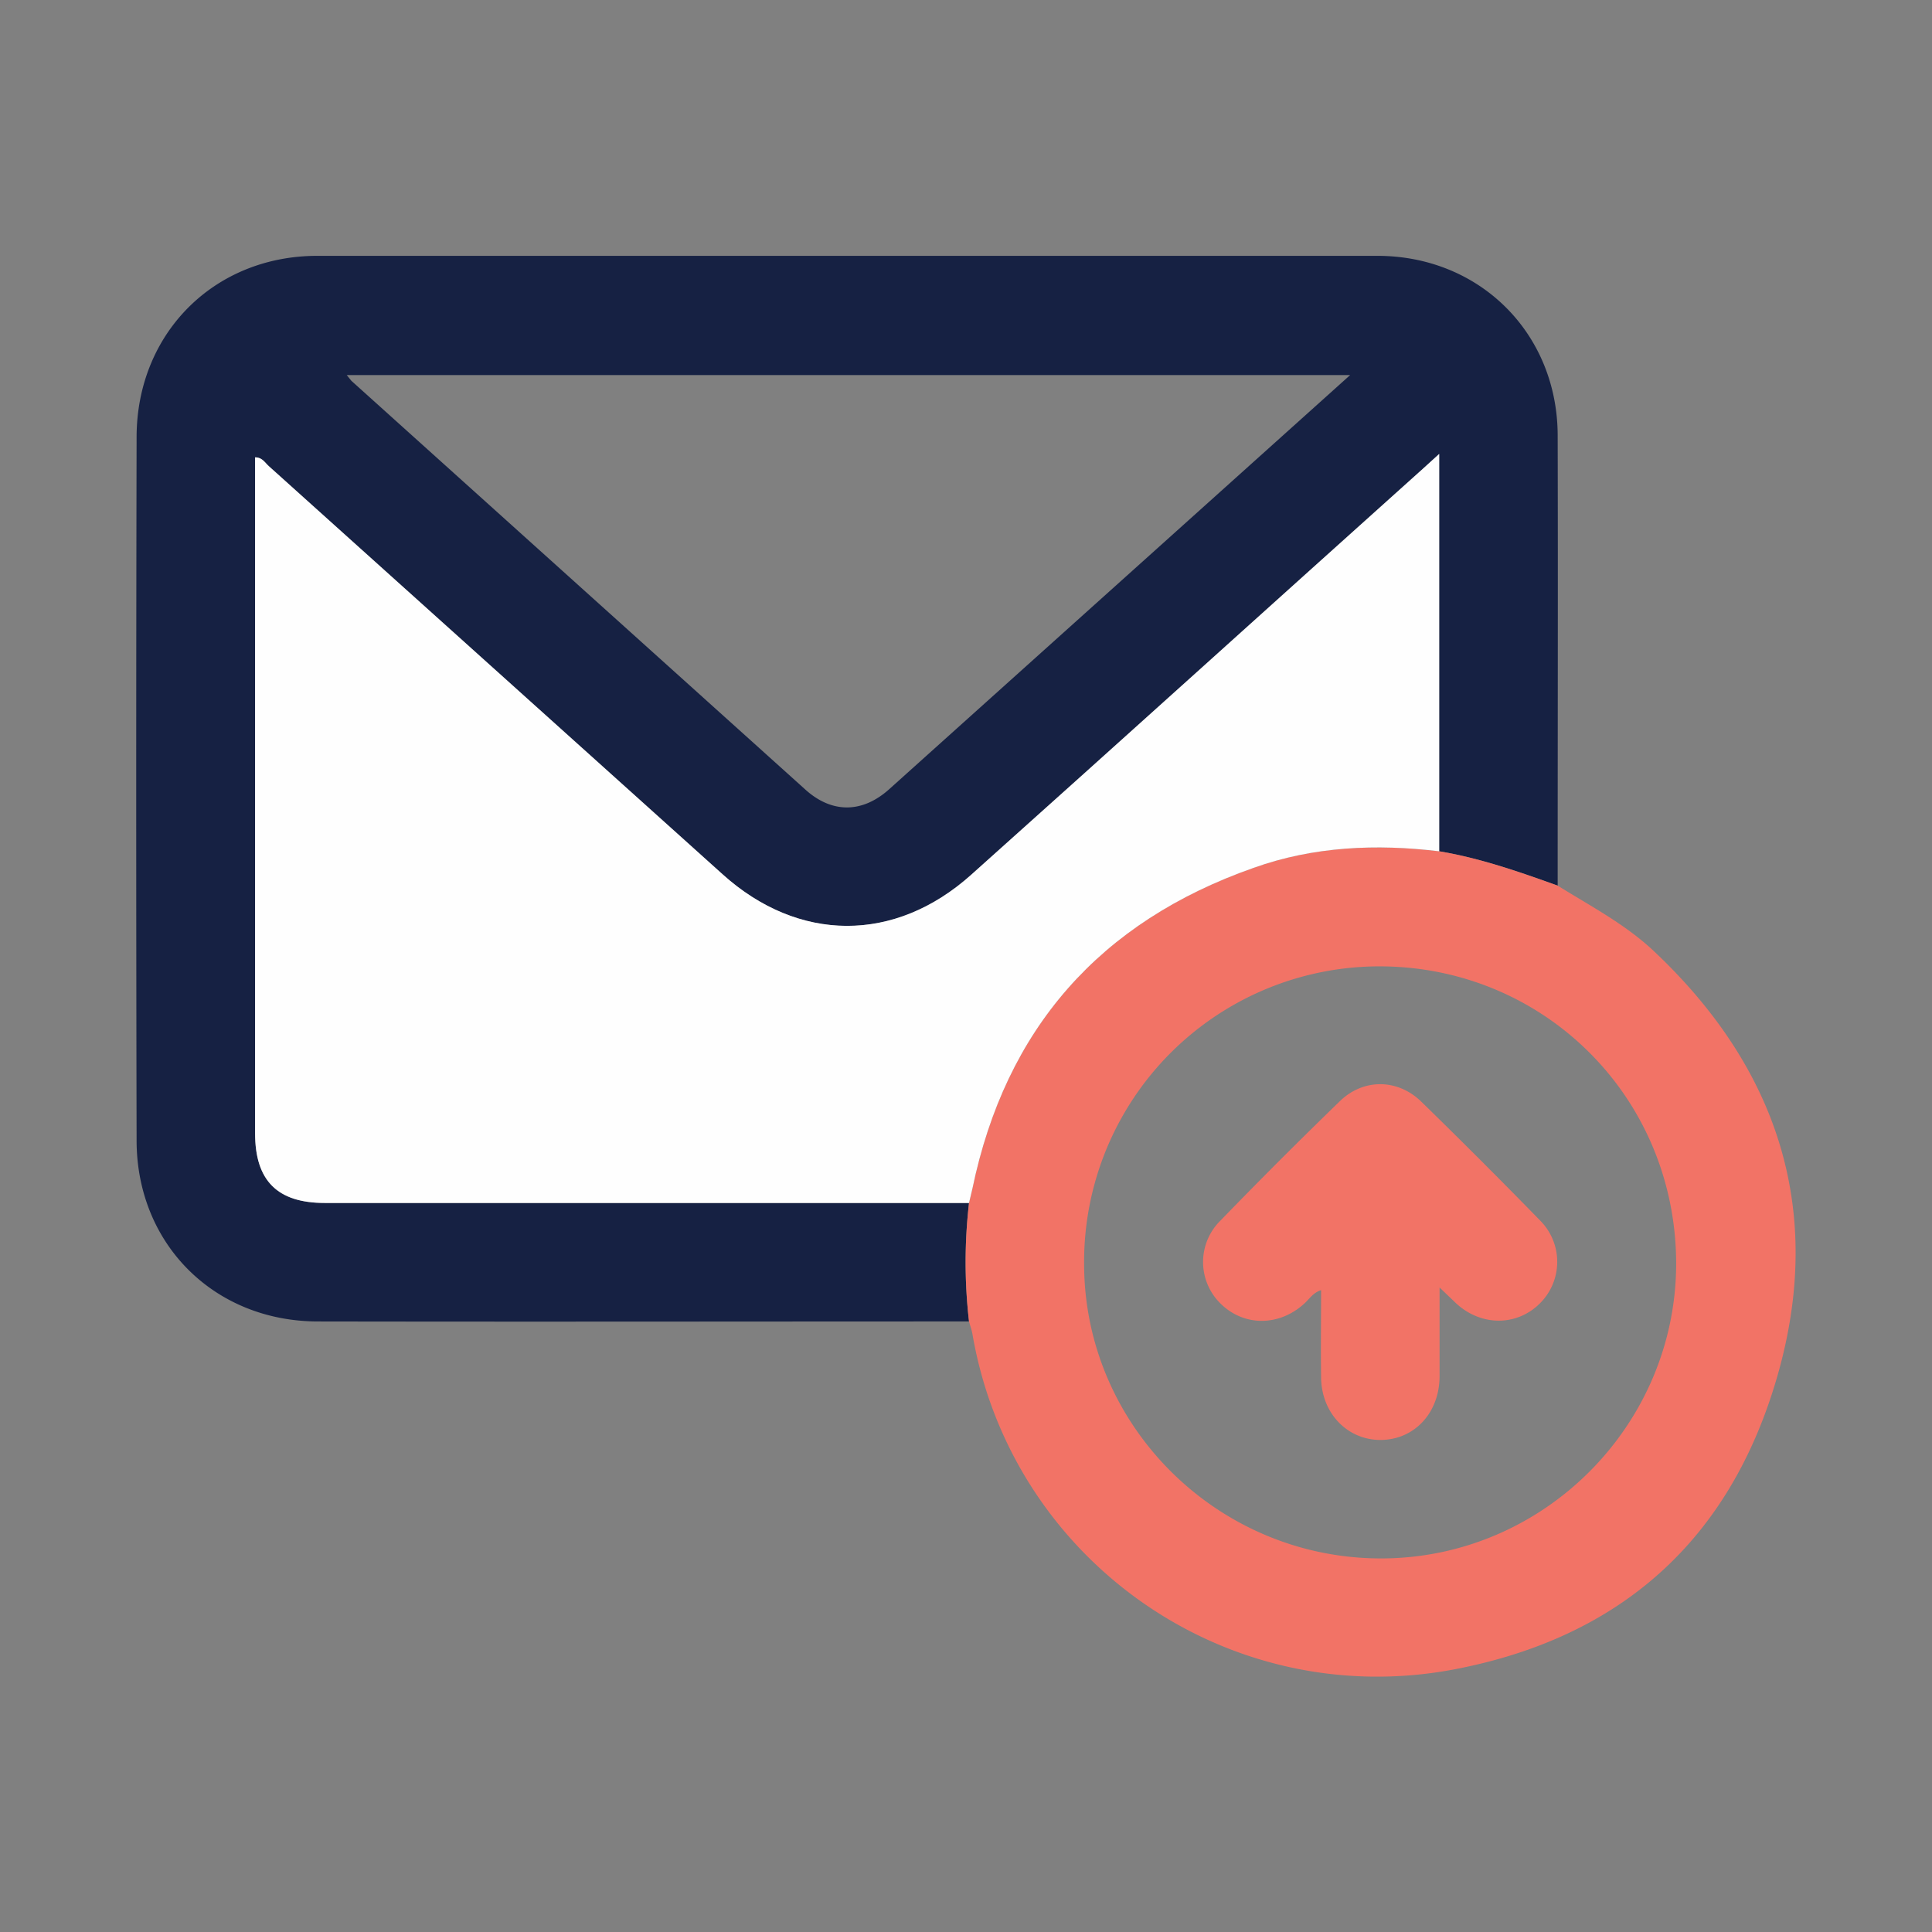 <svg id="Layer_1" data-name="Layer 1" xmlns="http://www.w3.org/2000/svg" viewBox="0 0 512 512"><rect x="0" y="0" width="512" height="512" fill="#808080" stroke="none"/><path d="M256.8,350.2c-57.5,0-115,.1-172.5,0-27.5,0-48.1-20.5-48.1-48q-.2-93.1,0-186.3c0-27.5,20.5-48.1,47.9-48.1H365c27.2,0,47.8,20.6,47.8,47.7.1,39.7,0,79.5,0,119.2-10.3-3.7-20.6-7.3-31.4-9.1V120.3l-4.4,4c-39.9,35.8-79.7,71.8-119.6,107.5-20.3,18.2-45.8,18-65.9-.1L71.2,123.5c-1-.9-1.7-2.3-3.6-2.3V300.3c0,12.6,5.9,18.5,18.5,18.5H256.8A137.4,137.4,0,0,0,256.8,350.2Zm101-250.8H91.9l1.2,1.5L213.6,209.4c7,6.2,15,6.1,22.1-.3Z" fill="#162143"/><path d="M256.8,350.2a137.4,137.4,0,0,1,0-31.4l.9-3.8c8.8-42.4,33.8-70.7,74.5-85,15.9-5.7,32.5-6.4,49.2-4.4,10.8,1.8,21.1,5.4,31.4,9.1,8.5,5.3,17.5,10,25,16.9,33.3,31.1,45.8,69,33.3,112.8s-41.7,69.6-85.7,78c-60.2,11.4-117.4-28.9-127.7-88.9C257.5,352.4,257.1,351.3,256.8,350.2Zm187.4-15.4c-.1-43.8-34.6-78.2-77.7-78.7a78.3,78.3,0,0,0-79.2,78.8c0,42.9,35.3,78,78.5,78.1S444.2,377.7,444.2,334.8Z" fill="#f27366"/><path d="M381.4,225.6c-16.7-2-33.3-1.3-49.2,4.4-40.7,14.3-65.7,42.6-74.5,85l-.9,3.8H86.1c-12.6,0-18.5-5.9-18.5-18.5V121.2c1.9,0,2.6,1.4,3.6,2.3L191.5,231.7c20.1,18.1,45.6,18.3,65.9.1,39.9-35.7,79.7-71.7,119.6-107.5l4.4-4Z" fill="#fefefe"/><path d="M381.5,341.2v23.7c-.1,9.6-6.7,16.6-15.5,16.7s-15.9-7-15.9-16.8c-.1-7.5,0-15,0-22.9-2.2.7-3.2,2.5-4.6,3.7-6.7,6-16,5.9-22.1-.2a15.4,15.4,0,0,1,.1-22q15.5-16,31.5-31.5c6.2-6.1,15.3-6.1,21.6,0q15.9,15.5,31.5,31.5a15.5,15.5,0,0,1,0,22c-6.1,6.1-15.5,6.1-22.1.1Z" fill="#f27366"/></svg>